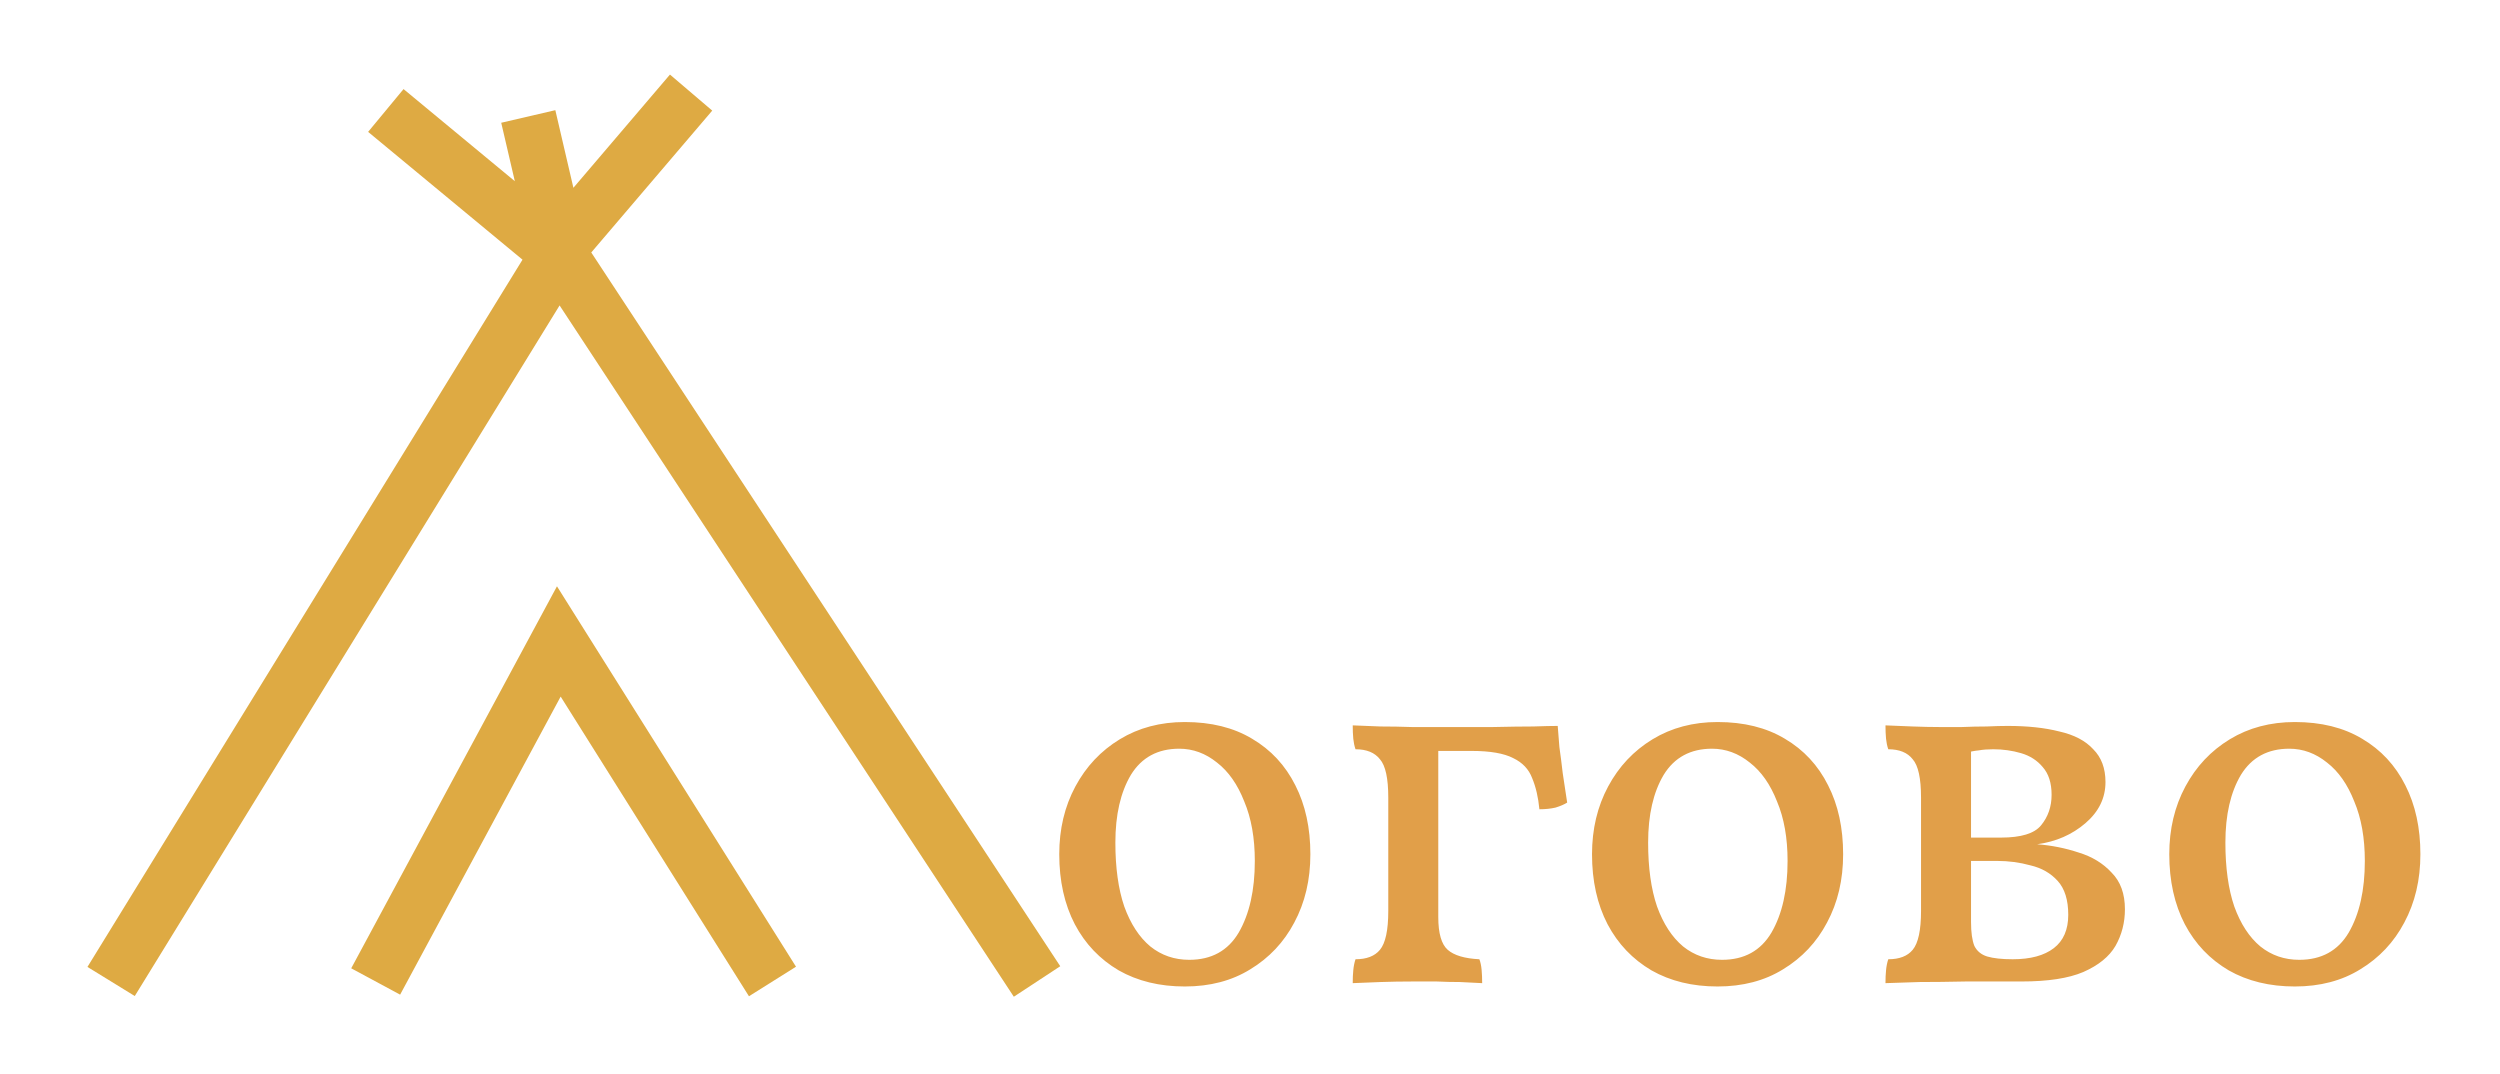 <svg width="135" height="58" viewBox="0 0 135 58" fill="none" xmlns="http://www.w3.org/2000/svg">
<g filter="url(#filter0_d)">
<path d="M30.176 9.698L6 49M30.176 9.698L56 49M30.176 9.698L20.835 1.966M37.319 1L30.176 9.376L28.527 2.289M20.286 49L30.176 30.638L41.714 49" stroke="#DEAA43" stroke-width="3"/>
<path d="M63.98 49.27C62.62 49.27 61.43 48.98 60.41 48.4C59.39 47.8 58.6 46.97 58.04 45.91C57.48 44.83 57.2 43.57 57.2 42.13C57.2 40.77 57.49 39.55 58.07 38.47C58.65 37.39 59.45 36.54 60.47 35.92C61.49 35.3 62.66 34.99 63.98 34.99C65.4 34.99 66.61 35.29 67.61 35.89C68.63 36.49 69.41 37.33 69.95 38.41C70.49 39.47 70.76 40.71 70.76 42.13C70.76 43.51 70.47 44.74 69.89 45.82C69.33 46.88 68.54 47.72 67.52 48.34C66.52 48.96 65.34 49.27 63.98 49.27ZM64.22 47.83C65.42 47.83 66.31 47.34 66.89 46.36C67.47 45.36 67.76 44.07 67.76 42.49C67.76 41.25 67.57 40.18 67.19 39.28C66.83 38.36 66.34 37.66 65.72 37.18C65.1 36.68 64.42 36.43 63.68 36.43C62.52 36.43 61.65 36.9 61.07 37.84C60.51 38.78 60.23 40 60.23 41.5C60.23 42.86 60.39 44.01 60.71 44.95C61.05 45.89 61.52 46.61 62.12 47.11C62.72 47.59 63.42 47.83 64.22 47.83ZM73.047 49.09C73.047 48.83 73.057 48.6 73.077 48.4C73.097 48.18 73.137 47.98 73.197 47.8C73.797 47.8 74.237 47.63 74.517 47.29C74.817 46.93 74.967 46.23 74.967 45.19V39.07C74.967 38.03 74.817 37.34 74.517 37C74.237 36.64 73.797 36.46 73.197 36.46C73.137 36.28 73.097 36.09 73.077 35.89C73.057 35.67 73.047 35.43 73.047 35.17C73.487 35.19 73.987 35.21 74.547 35.23C75.107 35.23 75.667 35.24 76.227 35.26C76.787 35.26 77.267 35.26 77.667 35.26V45.52C77.667 46.4 77.837 46.99 78.177 47.29C78.517 47.59 79.087 47.76 79.887 47.8C79.947 47.96 79.987 48.15 80.007 48.37C80.027 48.59 80.037 48.83 80.037 49.09C79.657 49.07 79.257 49.05 78.837 49.03C78.417 49.03 77.997 49.02 77.577 49C77.157 49 76.737 49 76.317 49C75.697 49 75.107 49.01 74.547 49.03C73.987 49.05 73.487 49.07 73.047 49.09ZM83.127 39.7C83.067 39.06 82.937 38.5 82.737 38.02C82.557 37.54 82.217 37.18 81.717 36.94C81.217 36.68 80.467 36.55 79.467 36.55H77.007L77.577 35.26C78.757 35.26 79.777 35.26 80.637 35.26C81.517 35.24 82.237 35.23 82.797 35.23C83.377 35.21 83.817 35.2 84.117 35.2C84.137 35.52 84.167 35.9 84.207 36.34C84.267 36.76 84.327 37.23 84.387 37.75C84.467 38.25 84.547 38.78 84.627 39.34C84.467 39.44 84.257 39.53 83.997 39.61C83.737 39.67 83.447 39.7 83.127 39.7ZM92.749 49.27C91.389 49.27 90.2 48.98 89.18 48.4C88.159 47.8 87.37 46.97 86.809 45.91C86.249 44.83 85.969 43.57 85.969 42.13C85.969 40.77 86.26 39.55 86.84 38.47C87.419 37.39 88.219 36.54 89.24 35.92C90.26 35.3 91.43 34.99 92.749 34.99C94.169 34.99 95.379 35.29 96.379 35.89C97.4 36.49 98.18 37.33 98.719 38.41C99.26 39.47 99.529 40.71 99.529 42.13C99.529 43.51 99.24 44.74 98.659 45.82C98.1 46.88 97.309 47.72 96.29 48.34C95.29 48.96 94.109 49.27 92.749 49.27ZM92.99 47.83C94.189 47.83 95.079 47.34 95.659 46.36C96.24 45.36 96.529 44.07 96.529 42.49C96.529 41.25 96.34 40.18 95.96 39.28C95.6 38.36 95.109 37.66 94.49 37.18C93.87 36.68 93.189 36.43 92.45 36.43C91.29 36.43 90.419 36.9 89.84 37.84C89.279 38.78 88.999 40 88.999 41.5C88.999 42.86 89.159 44.01 89.48 44.95C89.82 45.89 90.29 46.61 90.889 47.11C91.49 47.59 92.189 47.83 92.99 47.83ZM101.816 49.09C101.816 48.83 101.826 48.6 101.846 48.4C101.866 48.18 101.906 47.98 101.966 47.8C102.566 47.8 103.006 47.63 103.286 47.29C103.586 46.93 103.736 46.23 103.736 45.19V39.07C103.736 38.03 103.586 37.34 103.286 37C103.006 36.64 102.566 36.46 101.966 36.46C101.906 36.28 101.866 36.09 101.846 35.89C101.826 35.67 101.816 35.43 101.816 35.17C102.256 35.19 102.746 35.21 103.286 35.23C103.826 35.25 104.296 35.26 104.696 35.26C105.096 35.26 105.516 35.26 105.956 35.26C106.416 35.24 106.856 35.23 107.276 35.23C107.716 35.21 108.096 35.2 108.416 35.2C109.496 35.2 110.426 35.3 111.206 35.5C112.006 35.68 112.616 36 113.036 36.46C113.476 36.9 113.696 37.49 113.696 38.23C113.696 39.09 113.336 39.83 112.616 40.45C111.896 41.07 111.026 41.45 110.006 41.59C110.786 41.65 111.536 41.8 112.256 42.04C112.976 42.26 113.566 42.62 114.026 43.12C114.506 43.6 114.746 44.26 114.746 45.1C114.746 45.82 114.576 46.48 114.236 47.08C113.896 47.66 113.316 48.13 112.496 48.49C111.696 48.83 110.586 49 109.166 49C108.106 49 107.106 49 106.166 49C105.226 49.02 104.386 49.03 103.646 49.03C102.906 49.05 102.296 49.07 101.816 49.09ZM108.686 47.8C109.646 47.8 110.386 47.6 110.906 47.2C111.426 46.8 111.686 46.2 111.686 45.4C111.686 44.6 111.496 43.99 111.116 43.57C110.736 43.15 110.246 42.87 109.646 42.73C109.066 42.57 108.466 42.49 107.846 42.49H106.076V41.23H108.056C109.136 41.23 109.856 41.01 110.216 40.57C110.596 40.11 110.786 39.56 110.786 38.92C110.786 38.28 110.626 37.78 110.306 37.42C110.006 37.06 109.616 36.81 109.136 36.67C108.656 36.53 108.156 36.46 107.636 36.46C107.336 36.46 107.076 36.48 106.856 36.52C106.636 36.54 106.376 36.59 106.076 36.67L106.436 35.95V45.79C106.436 46.35 106.496 46.78 106.616 47.08C106.756 47.36 106.986 47.55 107.306 47.65C107.646 47.75 108.106 47.8 108.686 47.8ZM123.921 49.27C122.561 49.27 121.371 48.98 120.351 48.4C119.331 47.8 118.541 46.97 117.981 45.91C117.421 44.83 117.141 43.57 117.141 42.13C117.141 40.77 117.431 39.55 118.011 38.47C118.591 37.39 119.391 36.54 120.411 35.92C121.431 35.3 122.601 34.99 123.921 34.99C125.341 34.99 126.551 35.29 127.551 35.89C128.571 36.49 129.351 37.33 129.891 38.41C130.431 39.47 130.701 40.71 130.701 42.13C130.701 43.51 130.411 44.74 129.831 45.82C129.271 46.88 128.481 47.72 127.461 48.34C126.461 48.96 125.281 49.27 123.921 49.27ZM124.161 47.83C125.361 47.83 126.251 47.34 126.831 46.36C127.411 45.36 127.701 44.07 127.701 42.49C127.701 41.25 127.511 40.18 127.131 39.28C126.771 38.36 126.281 37.66 125.661 37.18C125.041 36.68 124.361 36.43 123.621 36.43C122.461 36.43 121.591 36.9 121.011 37.84C120.451 38.78 120.171 40 120.171 41.5C120.171 42.86 120.331 44.01 120.651 44.95C120.991 45.89 121.461 46.61 122.061 47.11C122.661 47.59 123.361 47.83 124.161 47.83Z" fill="#E19F49"/>
</g>
<defs>
<filter id="filter0_d" x="0.723" y="0.027" width="133.979" height="57.797" filterUnits="userSpaceOnUse" color-interpolation-filters="sRGB">
<feFlood flood-opacity="0" result="BackgroundImageFix"/>
<feColorMatrix in="SourceAlpha" type="matrix" values="0 0 0 0 0 0 0 0 0 0 0 0 0 0 0 0 0 0 127 0" result="hardAlpha"/>
<feOffset dy="4"/>
<feGaussianBlur stdDeviation="2"/>
<feColorMatrix type="matrix" values="0 0 0 0 0.914 0 0 0 0 0.765 0 0 0 0 0.545 0 0 0 0.4 0"/>
<feBlend mode="normal" in2="BackgroundImageFix" result="effect1_dropShadow"/>
<feBlend mode="normal" in="SourceGraphic" in2="effect1_dropShadow" result="shape"/>
</filter>
</defs>
</svg>
